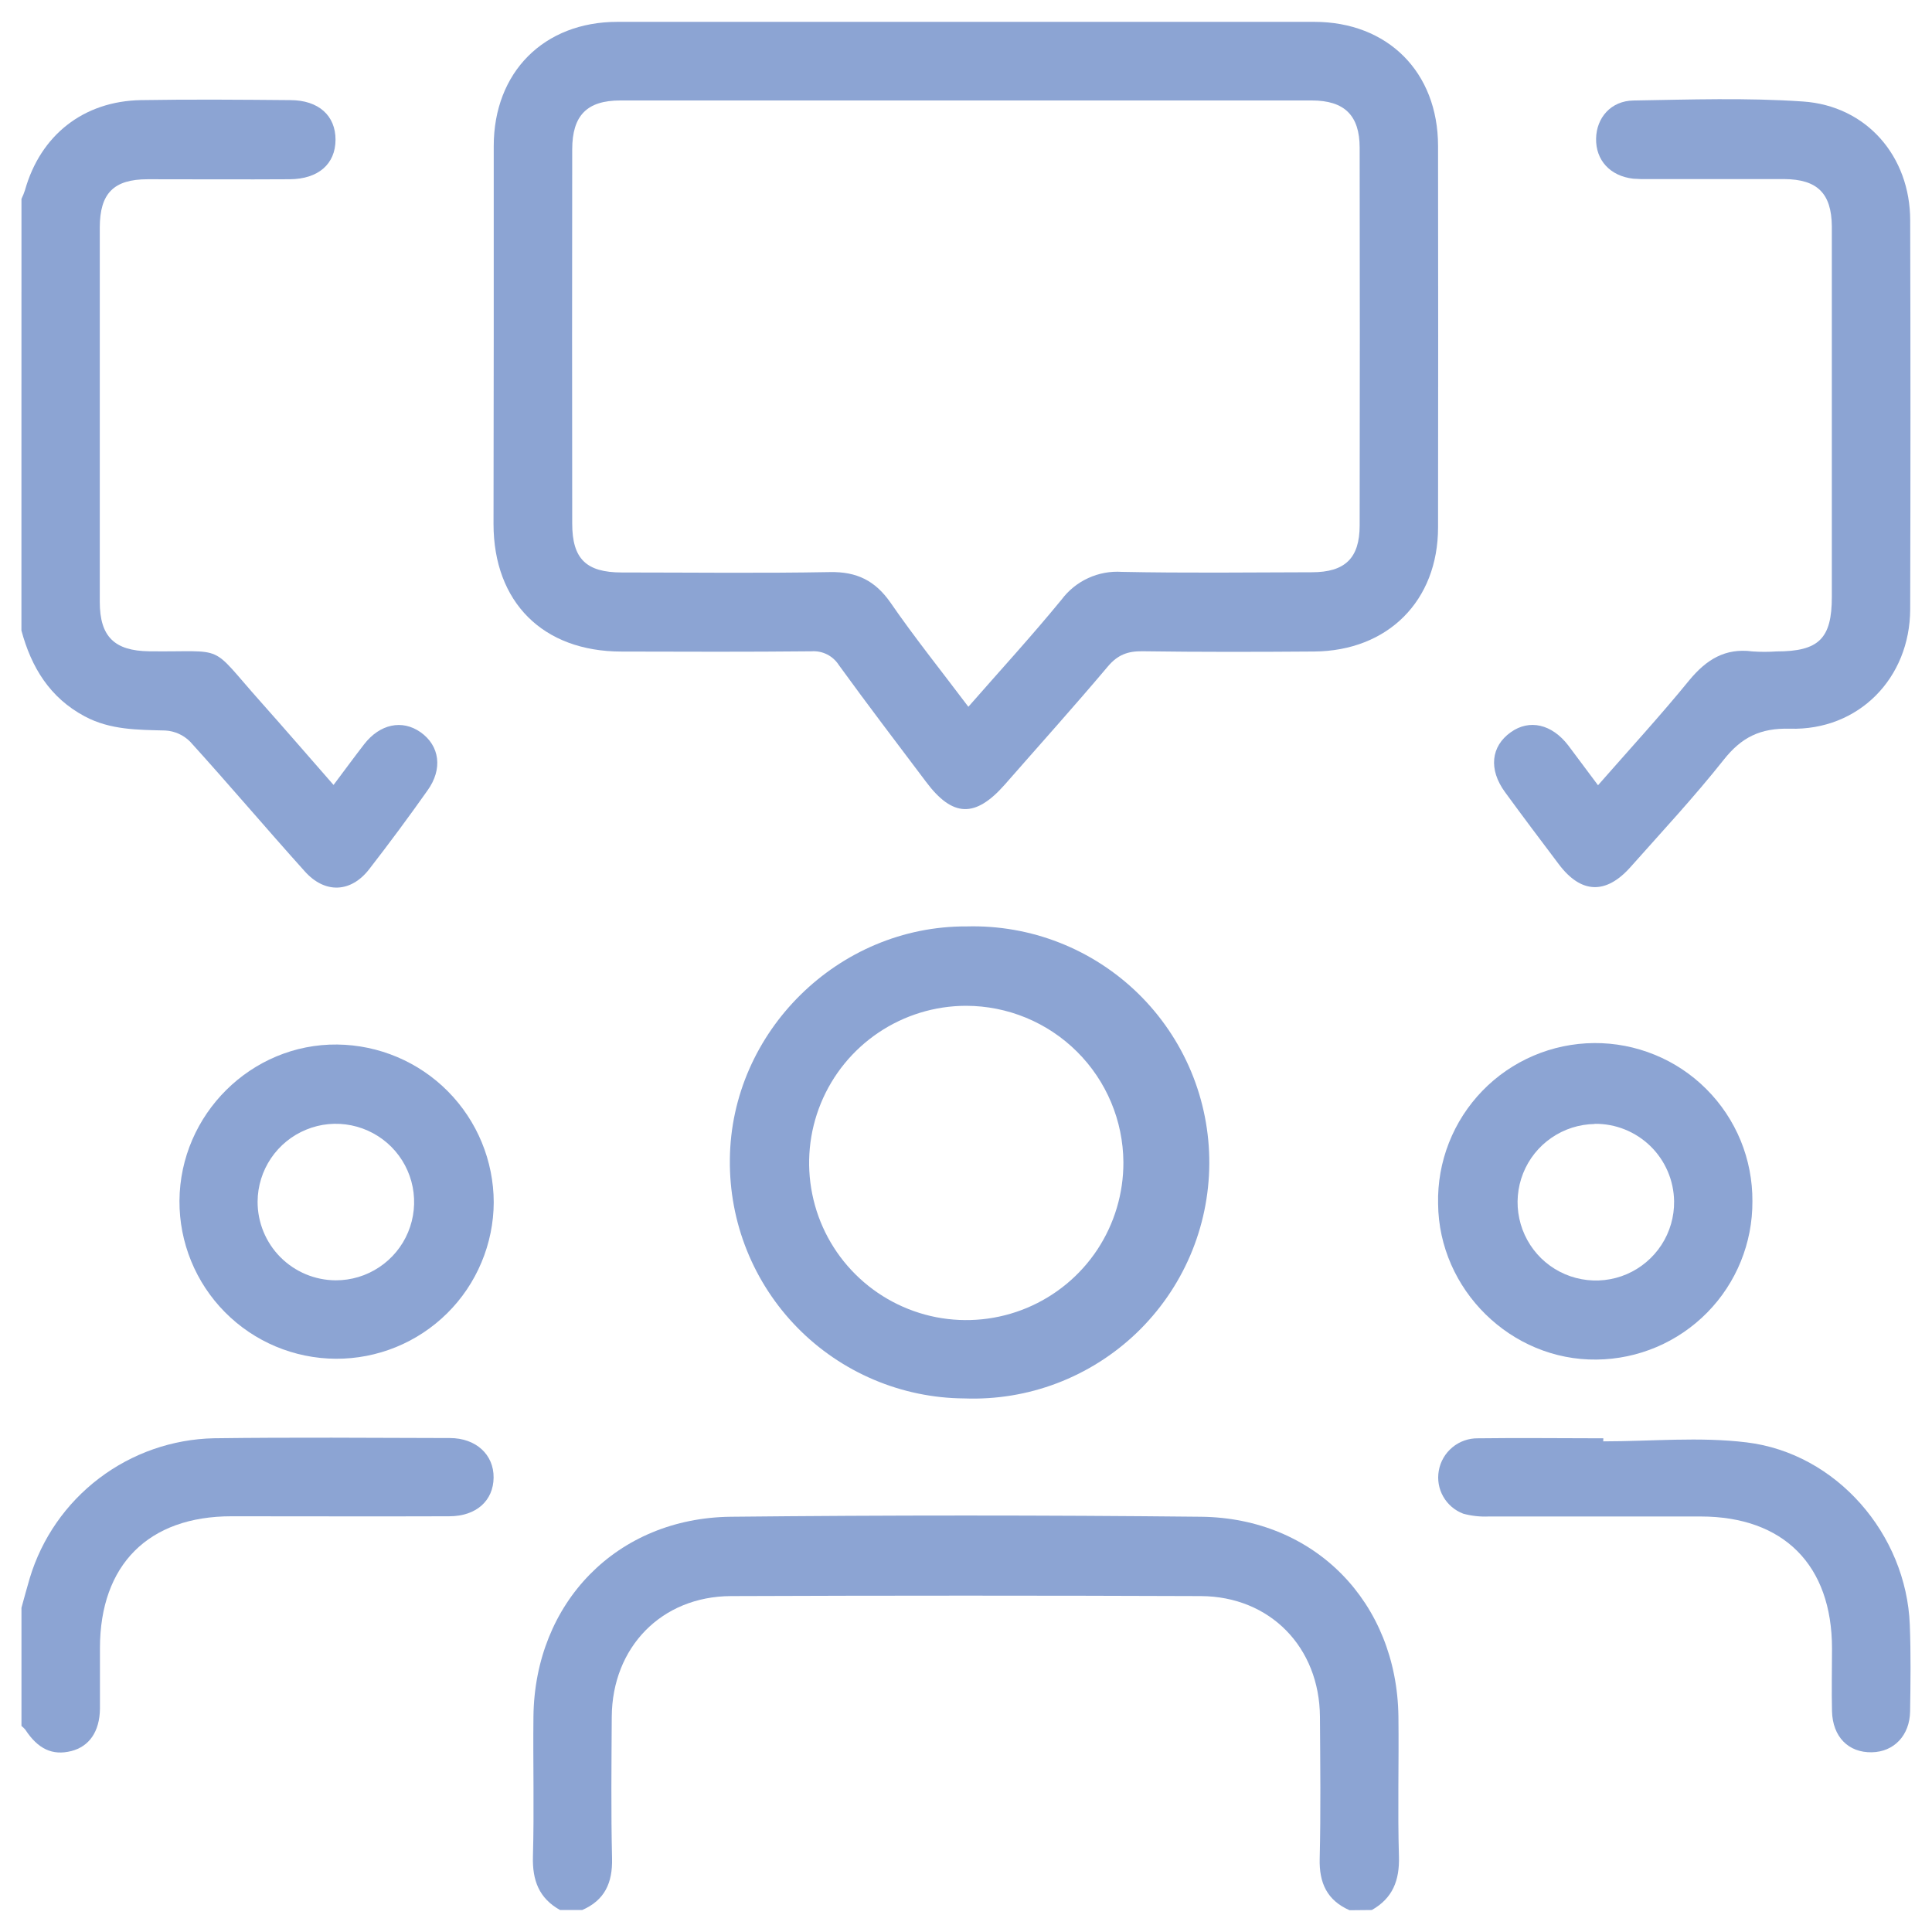 <svg width="45" height="45" viewBox="0 0 45 45" fill="none" xmlns="http://www.w3.org/2000/svg">
<g clip-path="url(#clip0_205_1618)">
<path d="M31.433 44.493C30.909 44.261 30.724 43.858 30.738 43.293C30.765 42.193 30.751 41.093 30.744 39.988C30.734 38.369 29.584 37.183 27.969 37.176C24.321 37.162 20.673 37.162 17.024 37.176C15.408 37.183 14.259 38.368 14.249 39.988C14.243 41.088 14.23 42.188 14.256 43.288C14.269 43.853 14.087 44.259 13.561 44.488H13.045C12.554 44.215 12.398 43.796 12.413 43.243C12.444 42.156 12.413 41.068 12.425 39.981C12.456 37.327 14.367 35.356 17.025 35.328C20.674 35.29 24.323 35.29 27.972 35.328C30.63 35.356 32.538 37.328 32.572 39.981C32.585 41.068 32.552 42.156 32.584 43.243C32.6 43.797 32.439 44.213 31.952 44.488L31.433 44.493Z" fill="#8CA4D3"/>
<path d="M0.5 4.632C0.532 4.567 0.559 4.5 0.581 4.432C0.941 3.15 1.942 2.357 3.281 2.332C4.44 2.312 5.6 2.322 6.76 2.332C7.422 2.332 7.818 2.695 7.815 3.258C7.812 3.821 7.415 4.17 6.749 4.175C5.649 4.182 4.549 4.175 3.442 4.175C2.648 4.175 2.325 4.501 2.324 5.302C2.324 8.207 2.324 11.112 2.324 14.018C2.324 14.828 2.665 15.16 3.476 15.17C5.315 15.192 4.837 14.962 6.081 16.357C6.641 16.986 7.191 17.623 7.769 18.283C8.019 17.95 8.246 17.64 8.481 17.336C8.848 16.862 9.367 16.754 9.795 17.054C10.243 17.37 10.317 17.913 9.957 18.412C9.519 19.032 9.067 19.642 8.6 20.244C8.175 20.794 7.569 20.821 7.1 20.297C6.2 19.297 5.331 18.269 4.427 17.273C4.274 17.12 4.07 17.028 3.854 17.015C3.208 16.998 2.57 17.004 1.974 16.686C1.159 16.251 0.73 15.543 0.499 14.686L0.5 4.632Z" fill="#8CA4D3"/>
<path d="M0.5 37.448C0.564 37.218 0.625 36.987 0.693 36.758C0.972 35.832 1.537 35.019 2.307 34.434C3.077 33.849 4.011 33.522 4.978 33.5C6.811 33.476 8.644 33.49 10.478 33.495C11.088 33.495 11.503 33.882 11.497 34.417C11.491 34.952 11.097 35.317 10.461 35.317C8.771 35.323 7.082 35.317 5.392 35.317C3.456 35.317 2.33 36.447 2.328 38.387C2.328 38.859 2.328 39.331 2.328 39.804C2.32 40.332 2.079 40.678 1.663 40.785C1.222 40.897 0.883 40.738 0.588 40.285C0.561 40.254 0.532 40.226 0.5 40.2V37.448Z" fill="#8CA4D3"/>
<path d="M11.5 7.825C11.5 6.351 11.5 4.877 11.5 3.403C11.5 1.683 12.667 0.51 14.378 0.509C19.788 0.509 25.199 0.509 30.61 0.509C32.324 0.509 33.492 1.679 33.495 3.396C33.499 6.358 33.499 9.32 33.495 12.283C33.495 13.994 32.327 15.162 30.607 15.175C29.276 15.185 27.944 15.188 26.613 15.169C26.27 15.164 26.034 15.251 25.806 15.521C25.022 16.451 24.206 17.358 23.406 18.272C22.716 19.056 22.188 19.037 21.569 18.21C20.891 17.31 20.205 16.41 19.54 15.493C19.472 15.386 19.377 15.3 19.265 15.243C19.152 15.186 19.026 15.161 18.9 15.17C17.426 15.185 15.951 15.18 14.477 15.176C12.645 15.176 11.497 14.026 11.495 12.205C11.498 10.745 11.5 9.285 11.5 7.825ZM22.556 16.461C23.304 15.607 24.038 14.806 24.725 13.967C24.887 13.75 25.1 13.578 25.346 13.465C25.591 13.352 25.861 13.302 26.131 13.32C27.606 13.35 29.081 13.333 30.555 13.329C31.329 13.329 31.668 13.001 31.669 12.24C31.674 9.306 31.674 6.373 31.669 3.44C31.669 2.688 31.314 2.34 30.555 2.34C25.186 2.34 19.817 2.34 14.448 2.34C13.67 2.34 13.329 2.691 13.328 3.478C13.324 6.384 13.324 9.29 13.328 12.196C13.328 13.016 13.653 13.333 14.48 13.334C16.098 13.334 17.716 13.355 19.333 13.325C19.956 13.313 20.384 13.525 20.74 14.034C21.3 14.847 21.927 15.628 22.554 16.461H22.556Z" fill="#8CA4D3"/>
<path d="M22.457 32.572C21.733 32.567 21.017 32.418 20.351 32.135C19.684 31.852 19.08 31.441 18.573 30.924C18.066 30.407 17.666 29.795 17.396 29.123C17.126 28.452 16.992 27.733 17 27.009C17.024 24.029 19.53 21.562 22.517 21.578C23.254 21.558 23.988 21.686 24.674 21.955C25.361 22.224 25.986 22.629 26.513 23.144C27.04 23.66 27.458 24.276 27.743 24.957C28.027 25.637 28.171 26.368 28.167 27.105C28.163 27.843 28.011 28.572 27.72 29.249C27.429 29.926 27.004 30.538 26.472 31.048C25.939 31.558 25.309 31.956 24.62 32.218C23.931 32.48 23.196 32.6 22.459 32.572H22.457ZM22.496 23.427C21.772 23.429 21.065 23.646 20.464 24.05C19.863 24.454 19.395 25.027 19.12 25.697C18.845 26.367 18.775 27.104 18.919 27.813C19.062 28.523 19.413 29.174 19.927 29.684C20.441 30.195 21.095 30.541 21.805 30.68C22.516 30.818 23.252 30.743 23.92 30.463C24.588 30.183 25.158 29.712 25.558 29.108C25.957 28.504 26.169 27.795 26.166 27.071C26.16 26.103 25.771 25.176 25.084 24.494C24.397 23.811 23.468 23.428 22.5 23.427H22.496Z" fill="#8CA4D3"/>
<path d="M37.221 18.29C37.947 17.461 38.671 16.673 39.346 15.845C39.746 15.361 40.183 15.089 40.819 15.173C41.005 15.186 41.191 15.186 41.377 15.173C42.367 15.173 42.667 14.873 42.667 13.902C42.667 11.569 42.667 9.236 42.667 6.902C42.667 6.358 42.667 5.814 42.667 5.271C42.659 4.504 42.331 4.178 41.561 4.171C40.516 4.171 39.472 4.171 38.427 4.171C38.298 4.175 38.169 4.172 38.041 4.162C37.503 4.101 37.165 3.731 37.176 3.225C37.186 2.741 37.523 2.349 38.045 2.341C39.361 2.319 40.682 2.274 41.992 2.364C43.478 2.464 44.492 3.643 44.492 5.134C44.5 8.154 44.5 11.173 44.492 14.191C44.487 15.796 43.292 17.018 41.692 16.973C41 16.954 40.562 17.173 40.146 17.7C39.462 18.563 38.71 19.371 37.978 20.195C37.404 20.841 36.825 20.816 36.31 20.133C35.888 19.574 35.466 19.014 35.053 18.448C34.669 17.921 34.726 17.384 35.189 17.055C35.623 16.745 36.147 16.865 36.529 17.364C36.755 17.667 36.976 17.965 37.221 18.29Z" fill="#8CA4D3"/>
<path d="M11.5 28.006C11.498 28.487 11.4 28.962 11.214 29.405C11.028 29.849 10.757 30.251 10.415 30.589C9.725 31.272 8.792 31.653 7.822 31.648C6.851 31.643 5.922 31.253 5.239 30.563C4.556 29.873 4.175 28.94 4.18 27.969C4.194 25.953 5.856 24.308 7.855 24.329C8.824 24.34 9.75 24.731 10.432 25.419C11.115 26.108 11.498 27.037 11.5 28.006ZM7.82 29.821C8.18 29.822 8.533 29.716 8.832 29.516C9.132 29.317 9.367 29.033 9.505 28.701C9.644 28.368 9.681 28.002 9.612 27.648C9.543 27.295 9.371 26.97 9.117 26.714C8.863 26.459 8.539 26.284 8.186 26.212C7.833 26.14 7.467 26.174 7.134 26.311C6.8 26.447 6.515 26.679 6.313 26.977C6.111 27.276 6.002 27.627 6 27.987C5.998 28.472 6.189 28.937 6.53 29.281C6.872 29.625 7.336 29.819 7.82 29.821Z" fill="#8CA4D3"/>
<path d="M40.817 27.98C40.822 28.949 40.444 29.881 39.764 30.572C39.084 31.263 38.158 31.657 37.189 31.667C35.196 31.693 33.513 30.039 33.496 28.038C33.485 27.553 33.571 27.07 33.748 26.619C33.925 26.167 34.191 25.755 34.528 25.407C34.866 25.058 35.27 24.781 35.716 24.59C36.162 24.399 36.642 24.299 37.127 24.295C37.612 24.291 38.093 24.384 38.543 24.568C38.992 24.751 39.4 25.023 39.743 25.366C40.086 25.708 40.358 26.116 40.543 26.565C40.727 27.014 40.82 27.495 40.817 27.98ZM37.142 26.18C36.782 26.186 36.431 26.298 36.135 26.503C35.838 26.707 35.609 26.995 35.476 27.33C35.343 27.665 35.312 28.032 35.388 28.384C35.463 28.736 35.641 29.058 35.899 29.31C36.158 29.561 36.484 29.73 36.839 29.795C37.193 29.861 37.559 29.82 37.89 29.678C38.221 29.535 38.502 29.298 38.699 28.996C38.895 28.694 38.998 28.34 38.993 27.98C38.986 27.495 38.788 27.034 38.441 26.695C38.093 26.357 37.627 26.17 37.142 26.176V26.18Z" fill="#8CA4D3"/>
<path d="M37.342 33.572C38.457 33.572 39.585 33.462 40.683 33.596C42.776 33.85 44.401 35.735 44.483 37.843C44.509 38.515 44.5 39.189 44.49 39.861C44.481 40.424 44.112 40.805 43.597 40.814C43.053 40.824 42.686 40.454 42.671 39.858C42.659 39.372 42.671 38.885 42.671 38.398C42.671 36.454 41.546 35.324 39.614 35.322C37.967 35.322 36.321 35.322 34.675 35.322C34.475 35.331 34.276 35.309 34.083 35.257C33.886 35.183 33.721 35.043 33.617 34.86C33.512 34.678 33.475 34.464 33.512 34.257C33.549 34.043 33.662 33.849 33.829 33.711C33.996 33.572 34.208 33.498 34.425 33.501C35.398 33.488 36.371 33.501 37.345 33.501L37.342 33.572Z" fill="#8CA4D3"/>
</g>
<defs>
<clipPath id="clip0_205_1618">
<rect width="45" height="45" fill="white"/>
</clipPath>
</defs>
</svg>
